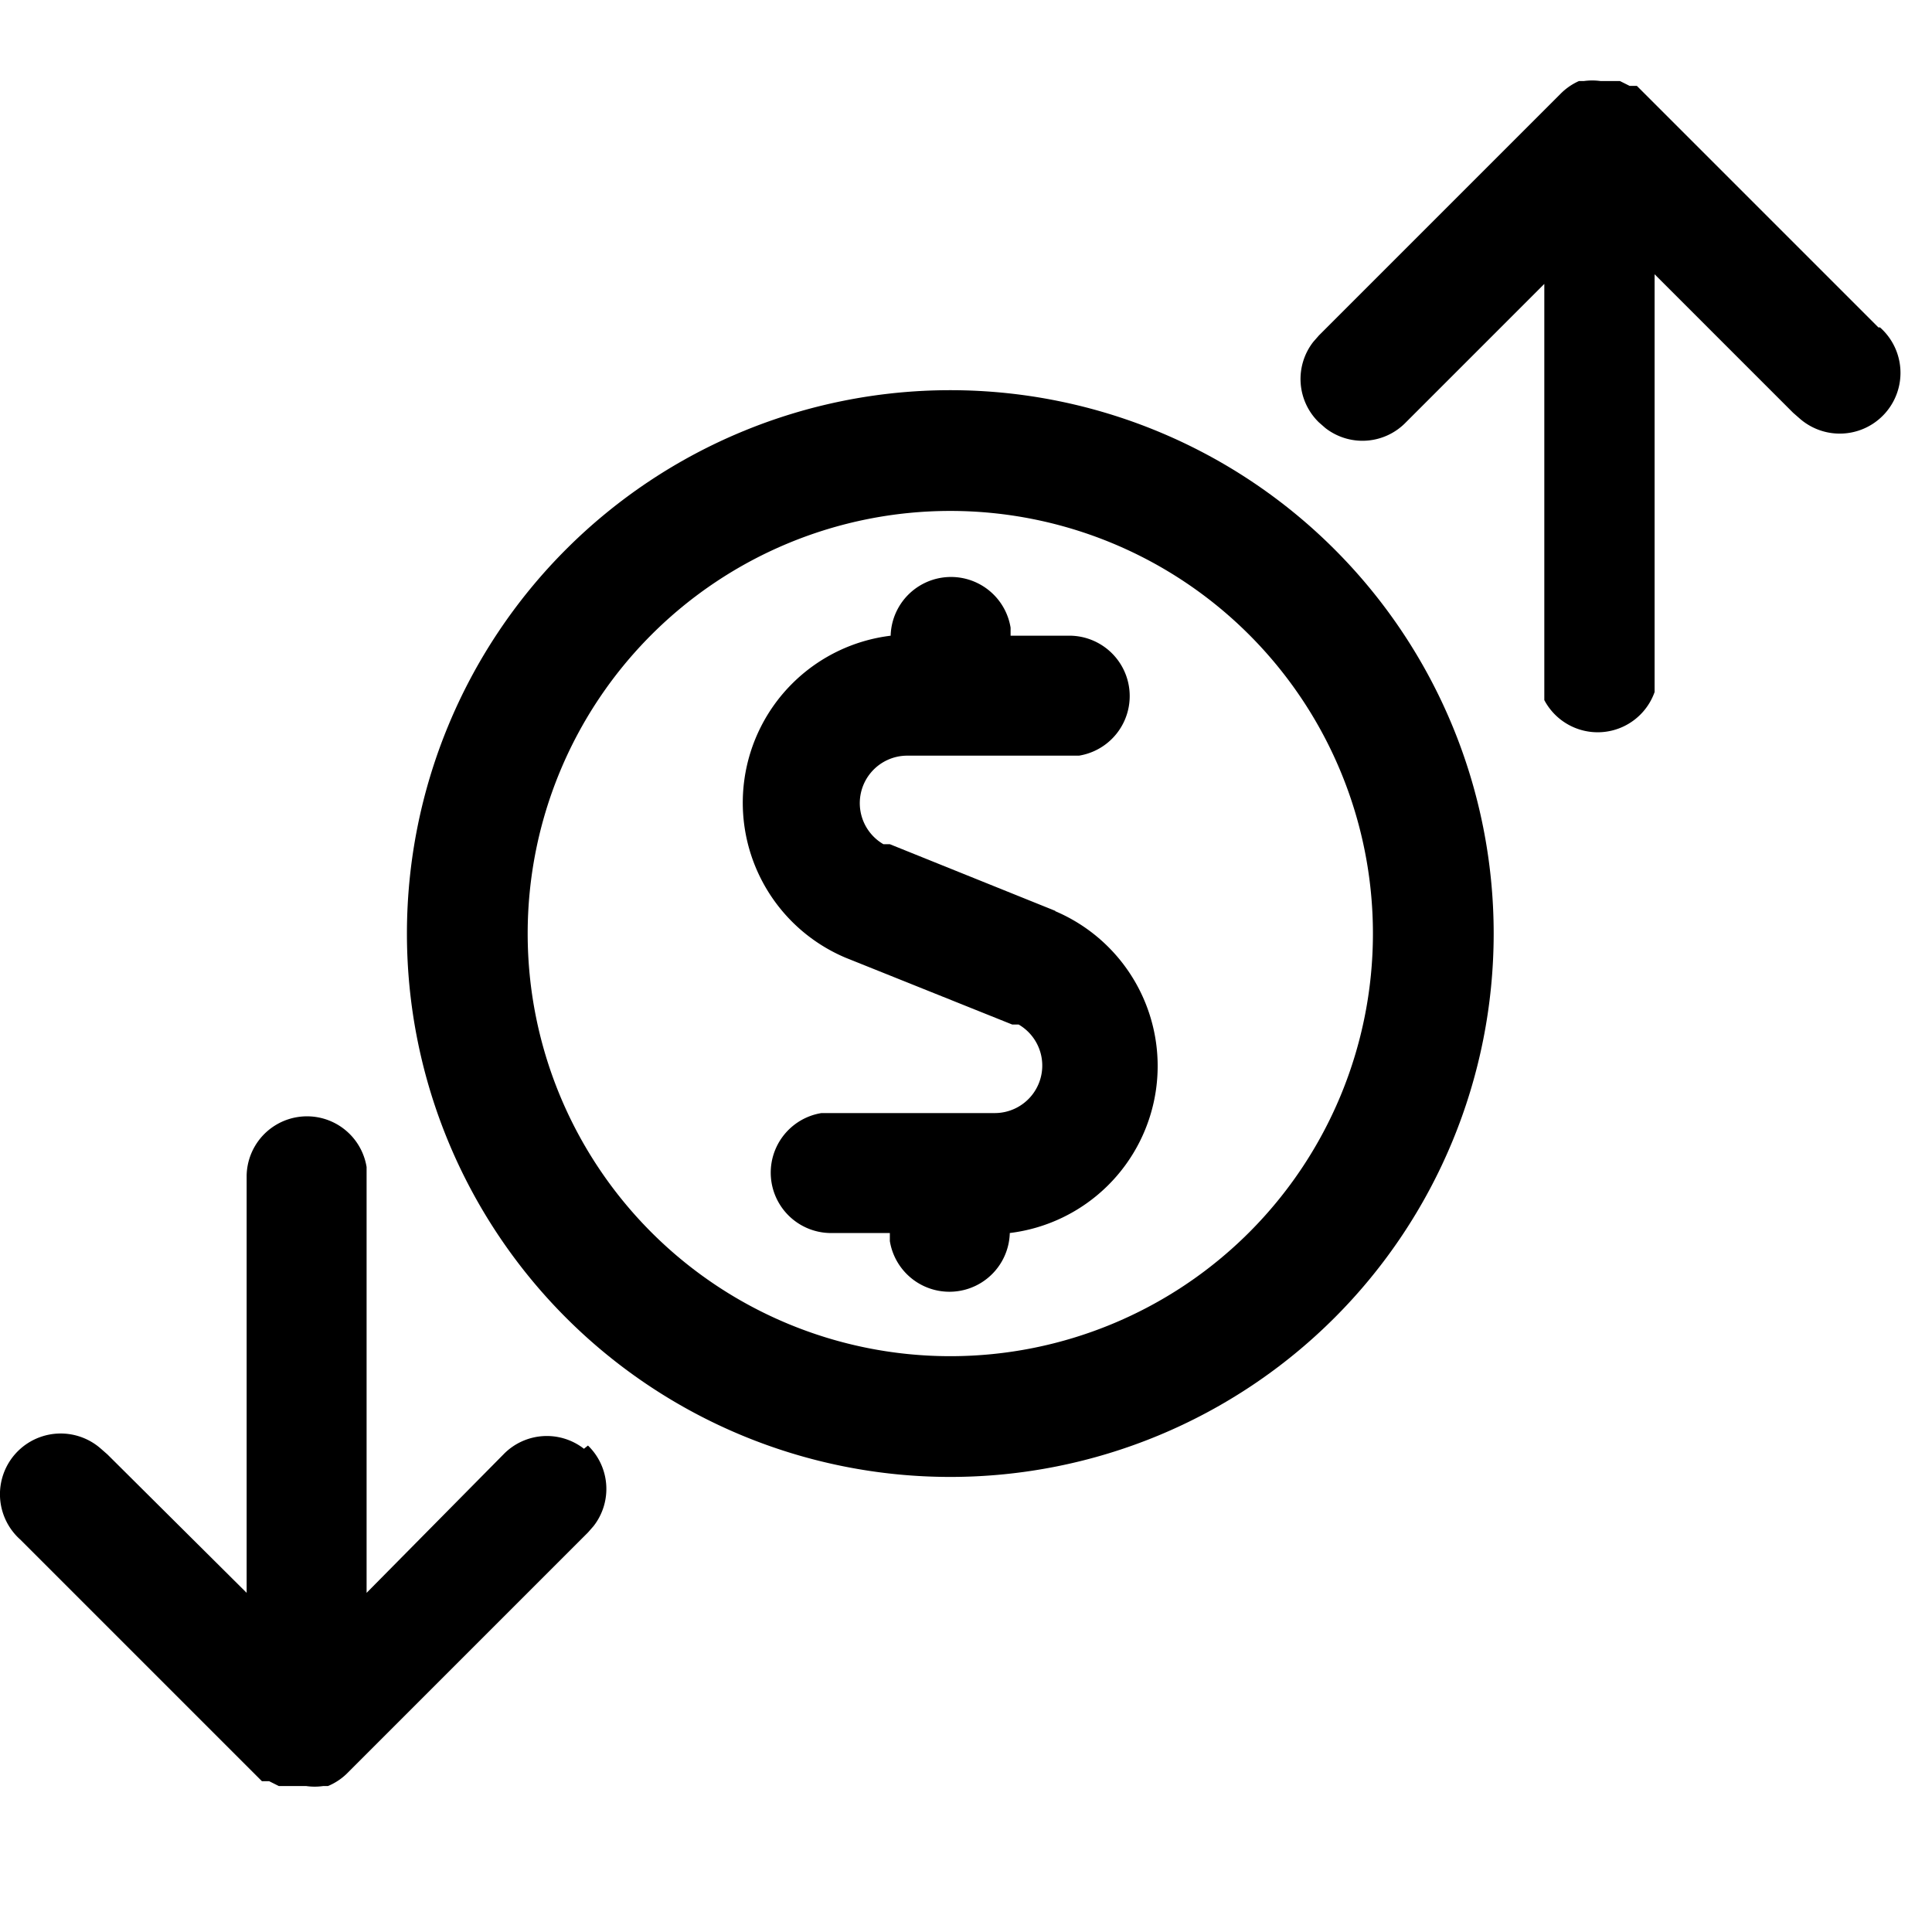 <svg viewBox="0 0 24 24" fill="currentColor">
    <path d="m23.334 4.067-3-3h-.09l-.12-.06h-.24a.75.75 0 0 0-.21 0h-.06a.749.749 0 0 0-.23.16l-3 3-.07.08a.75.75 0 0 0 .07 1l.08.07a.75.75 0 0 0 1-.07l1.72-1.72v5.17a.75.75 0 0 0 1.37-.1v-5.19l1.72 1.72.08.07a.754.754 0 1 0 1-1.13h-.02ZM7.254 17.997a.75.75 0 0 0-1 .07l-1.7 1.72v-5.29a.75.75 0 0 0-1.49.1v5.19l-1.73-1.72-.08-.07a.754.754 0 1 0-1 1.13l3 3h.09l.12.06h.34c.07.01.14.01.21 0h.06a.75.75 0 0 0 .23-.15l3-3 .07-.08a.75.75 0 0 0-.07-1l-.05.04ZM13.114 11.317l-2.06-.83h-.08a.59.59 0 0 1 .3-1.1h2.13a.75.75 0 0 0-.1-1.49h-.75v-.1a.75.75 0 0 0-1.49.1 2.09 2.09 0 0 0-.56 4l2.07.83h.08a.59.59 0 0 1-.3 1.1h-2.15a.75.75 0 0 0 .1 1.49h.75v.1a.75.75 0 0 0 1.49-.1 2.09 2.09 0 0 0 .56-4h.01Z"/>
    <path d="M11.805 4.847a6.75 6.75 0 1 0 0 13.5 6.75 6.75 0 0 0 0-13.5Zm0 12a5.25 5.25 0 1 1 0-10.5 5.25 5.25 0 0 1 0 10.5Z"/>
</svg>
